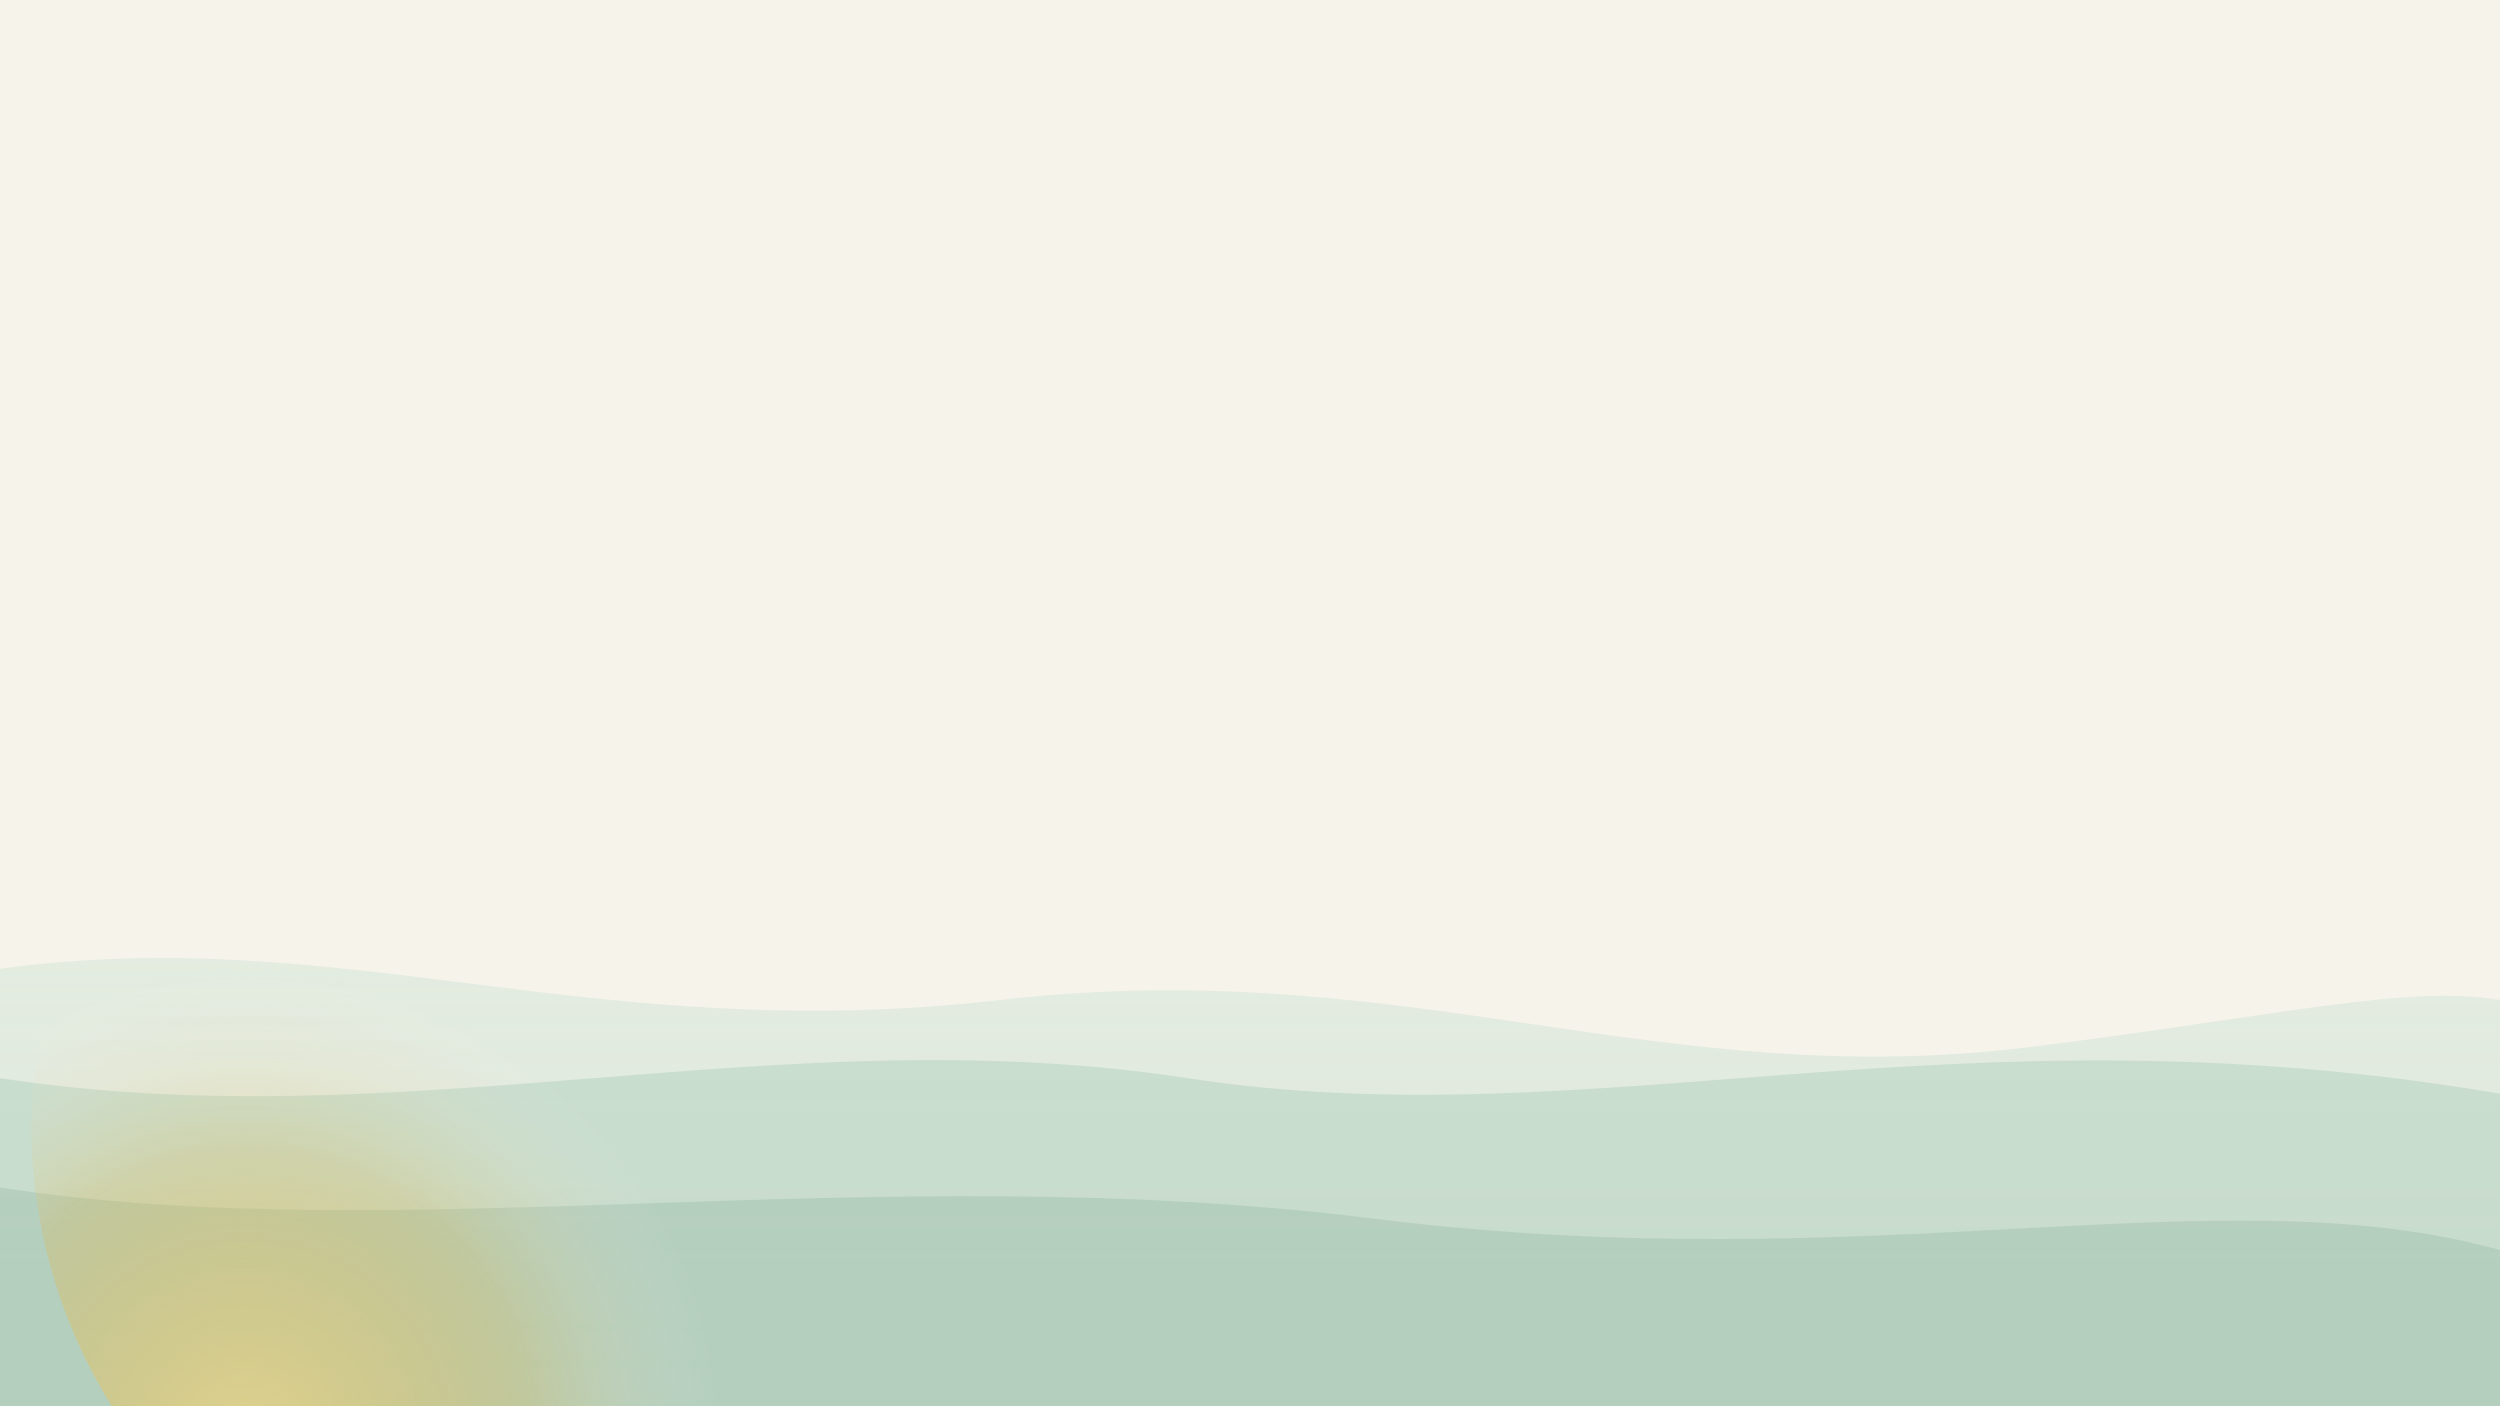 <svg xmlns="http://www.w3.org/2000/svg" width="1600" height="900" viewBox="0 0 1600 900">
  <rect width="1600" height="900" fill="#F6F3EB"/>
  <defs>
    <linearGradient id="waveGrad" x1="0" y1="0" x2="0" y2="1">
      <stop offset="0%" stop-color="#84C7A8" stop-opacity="0.15"/>
      <stop offset="100%" stop-color="#177F5B" stop-opacity="0.1"/>
    </linearGradient>
  </defs>
  <path d="M0,620 C220,590 380,670 640,640 C900,610 1060,700 1300,670 C1460,650 1540,630 1600,640 L1600,900 L0,900 Z"
        fill="url(#waveGrad)"/>
  <path d="M0,690 C260,730 500,650 760,690 C1020,730 1250,640 1600,700 L1600,900 L0,900 Z"
        fill="#177F5B" fill-opacity="0.12"/>
  <path d="M0,760 C260,800 560,740 880,780 C1200,820 1420,750 1600,800 L1600,900 L0,900 Z"
        fill="#0B5D3E" fill-opacity="0.10"/>
  <!-- moon glow tucked behind horizon -->
  <radialGradient id="lowGlow" cx="20%" cy="80%" r="45%">
    <stop offset="0%" stop-color="#F2D37A" stop-opacity="0.7"/>
    <stop offset="60%" stop-color="#E2B23A" stop-opacity="0.25"/>
    <stop offset="100%" stop-color="#F6F3EB" stop-opacity="0"/>
  </radialGradient>
  <circle cx="360" cy="720" r="340" fill="url(#lowGlow)"/>
</svg>